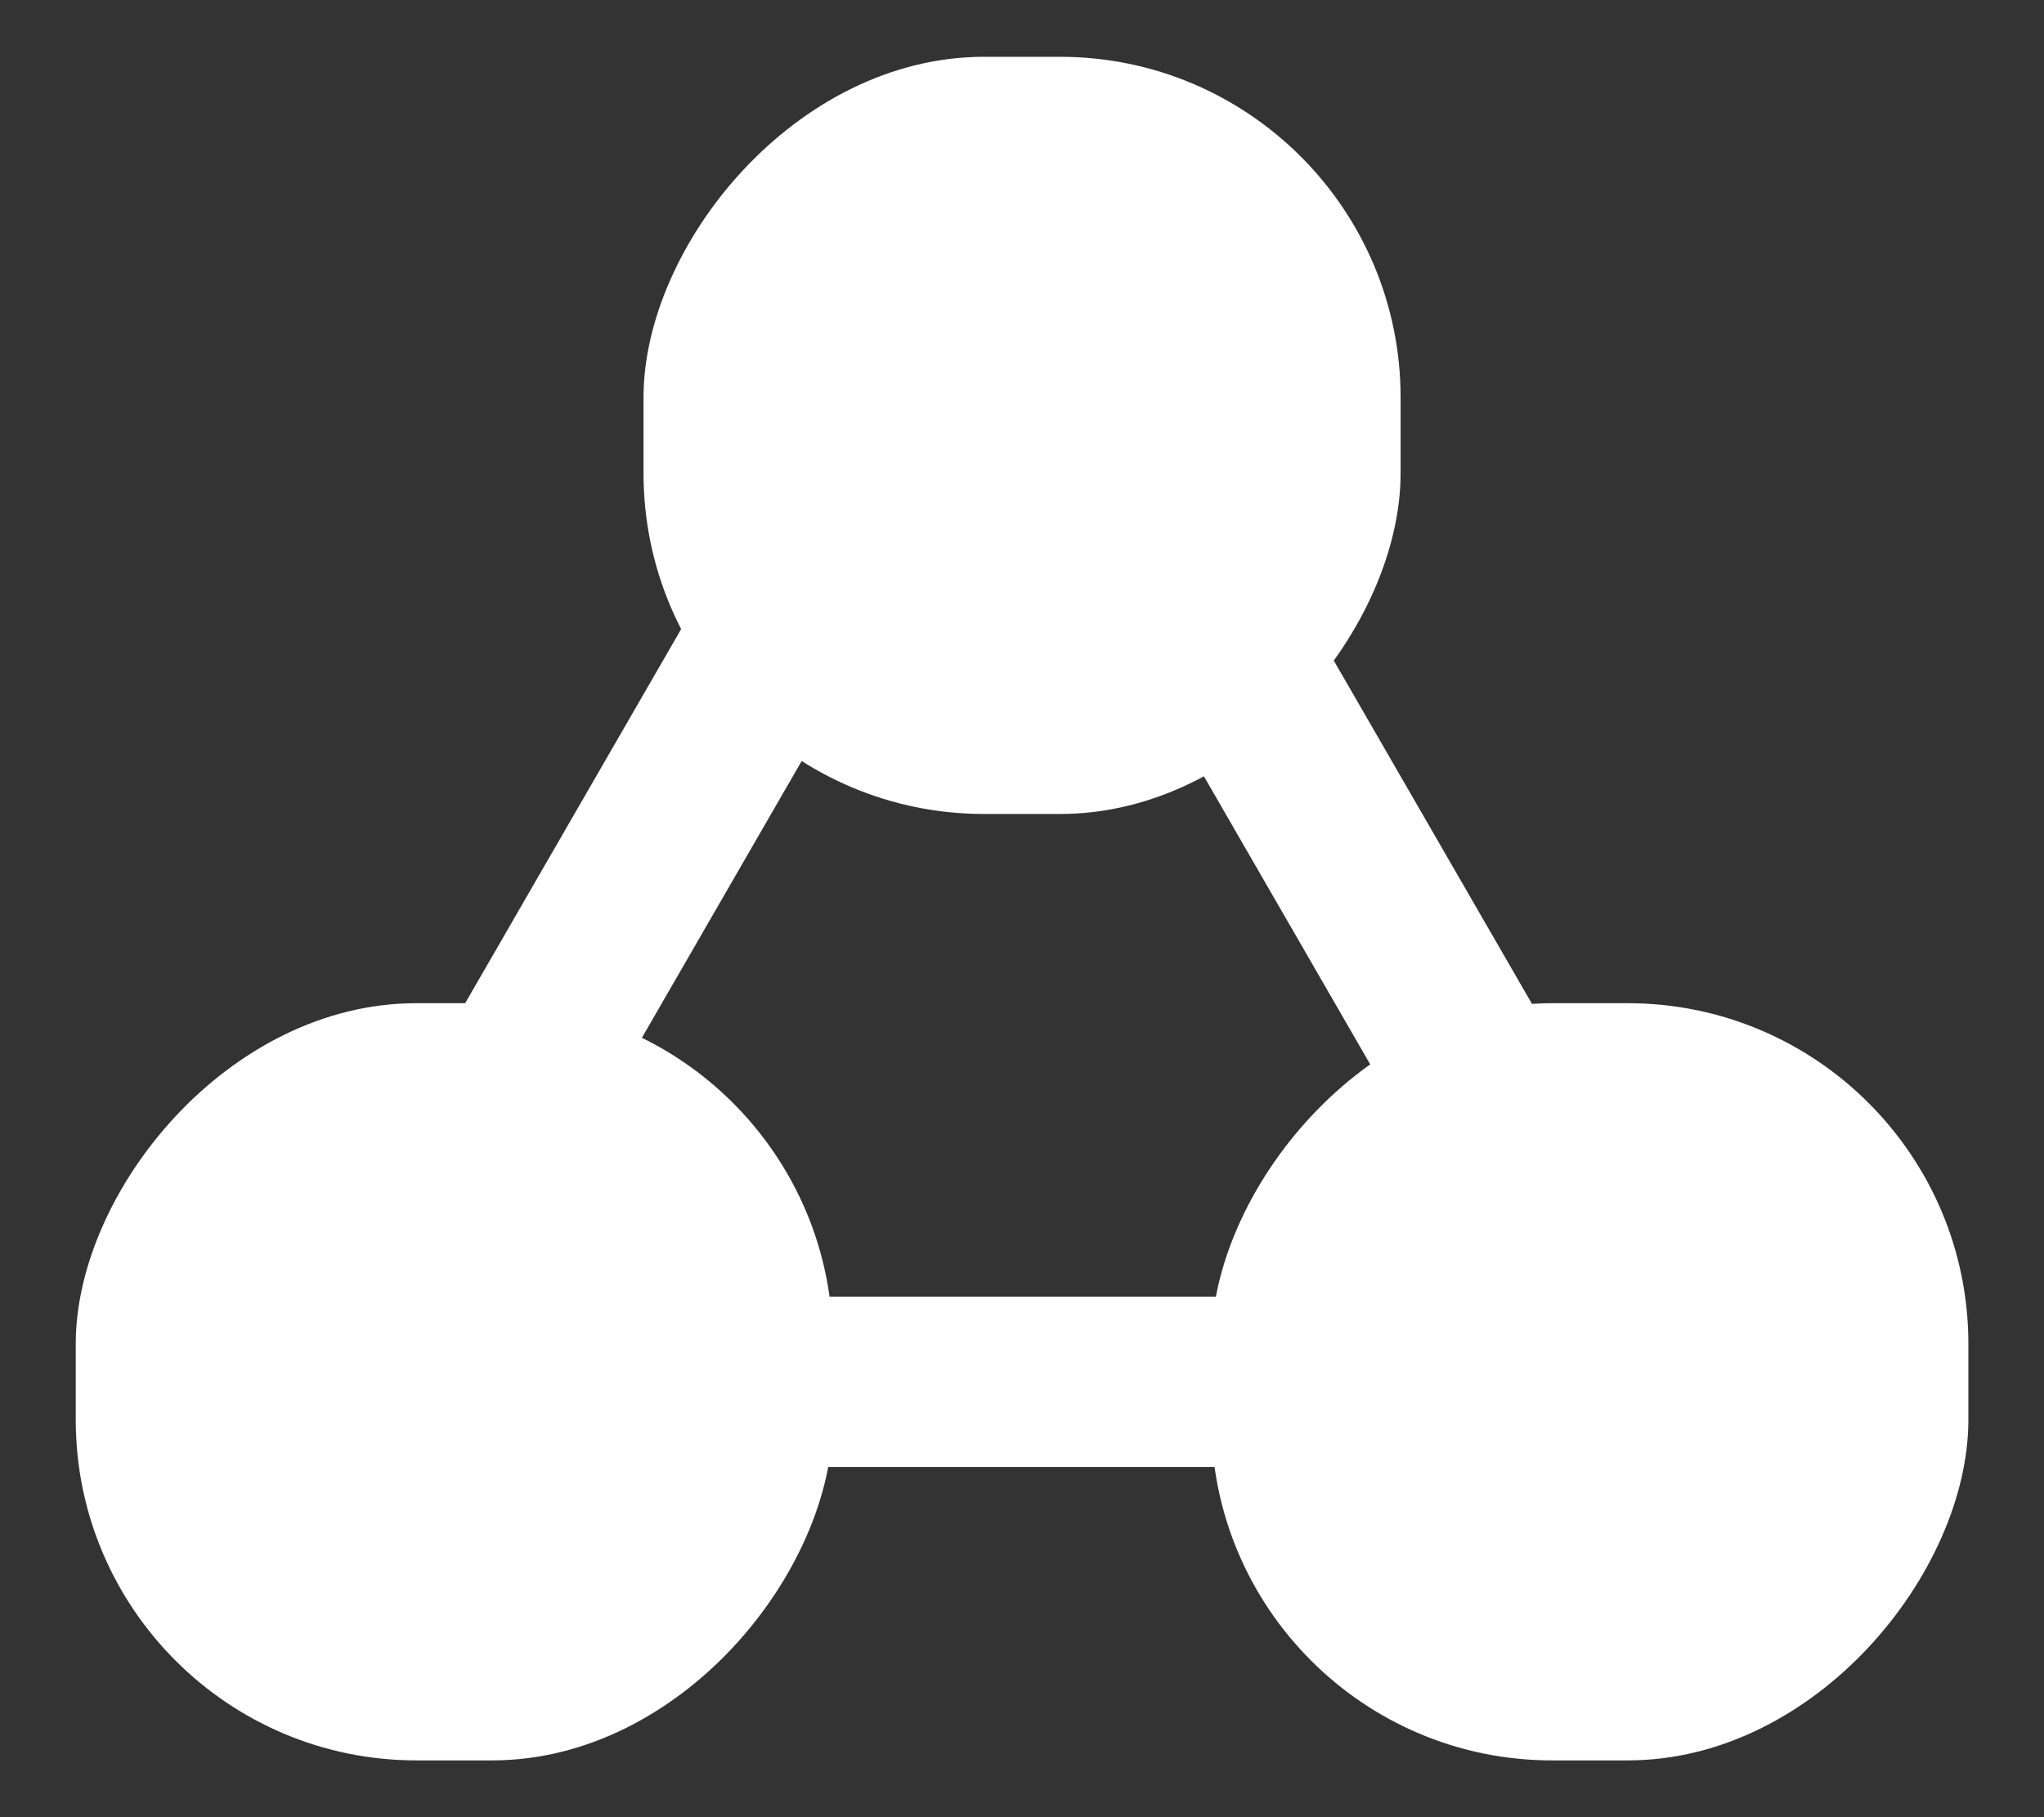 <svg width="18" height="16" viewBox="0 0 18 16" fill="none" xmlns="http://www.w3.org/2000/svg">
<rect x="0" y="0" width="18" height="16" fill="#333333" stroke="none"/>
<rect width="6.667" height="6.667" rx="3" transform="matrix(1 0 0 -1 0.667 15.5)" fill="white"/>
<rect width="6.667" height="6.667" rx="3" transform="matrix(1 0 0 -1 10.667 15.5)" fill="white"/>
<rect width="6.667" height="6.667" rx="3" transform="matrix(1 0 0 -1 5.667 7.167)" fill="white"/>
<path d="M6.5 12.167H12.333" stroke="white" stroke-width="1.5"/>
<path d="M4 10.5L6.917 5.448" stroke="white" stroke-width="1.5"/>
<path d="M13.584 10.5L10.667 5.448" stroke="white" stroke-width="1.5"/>
</svg>
